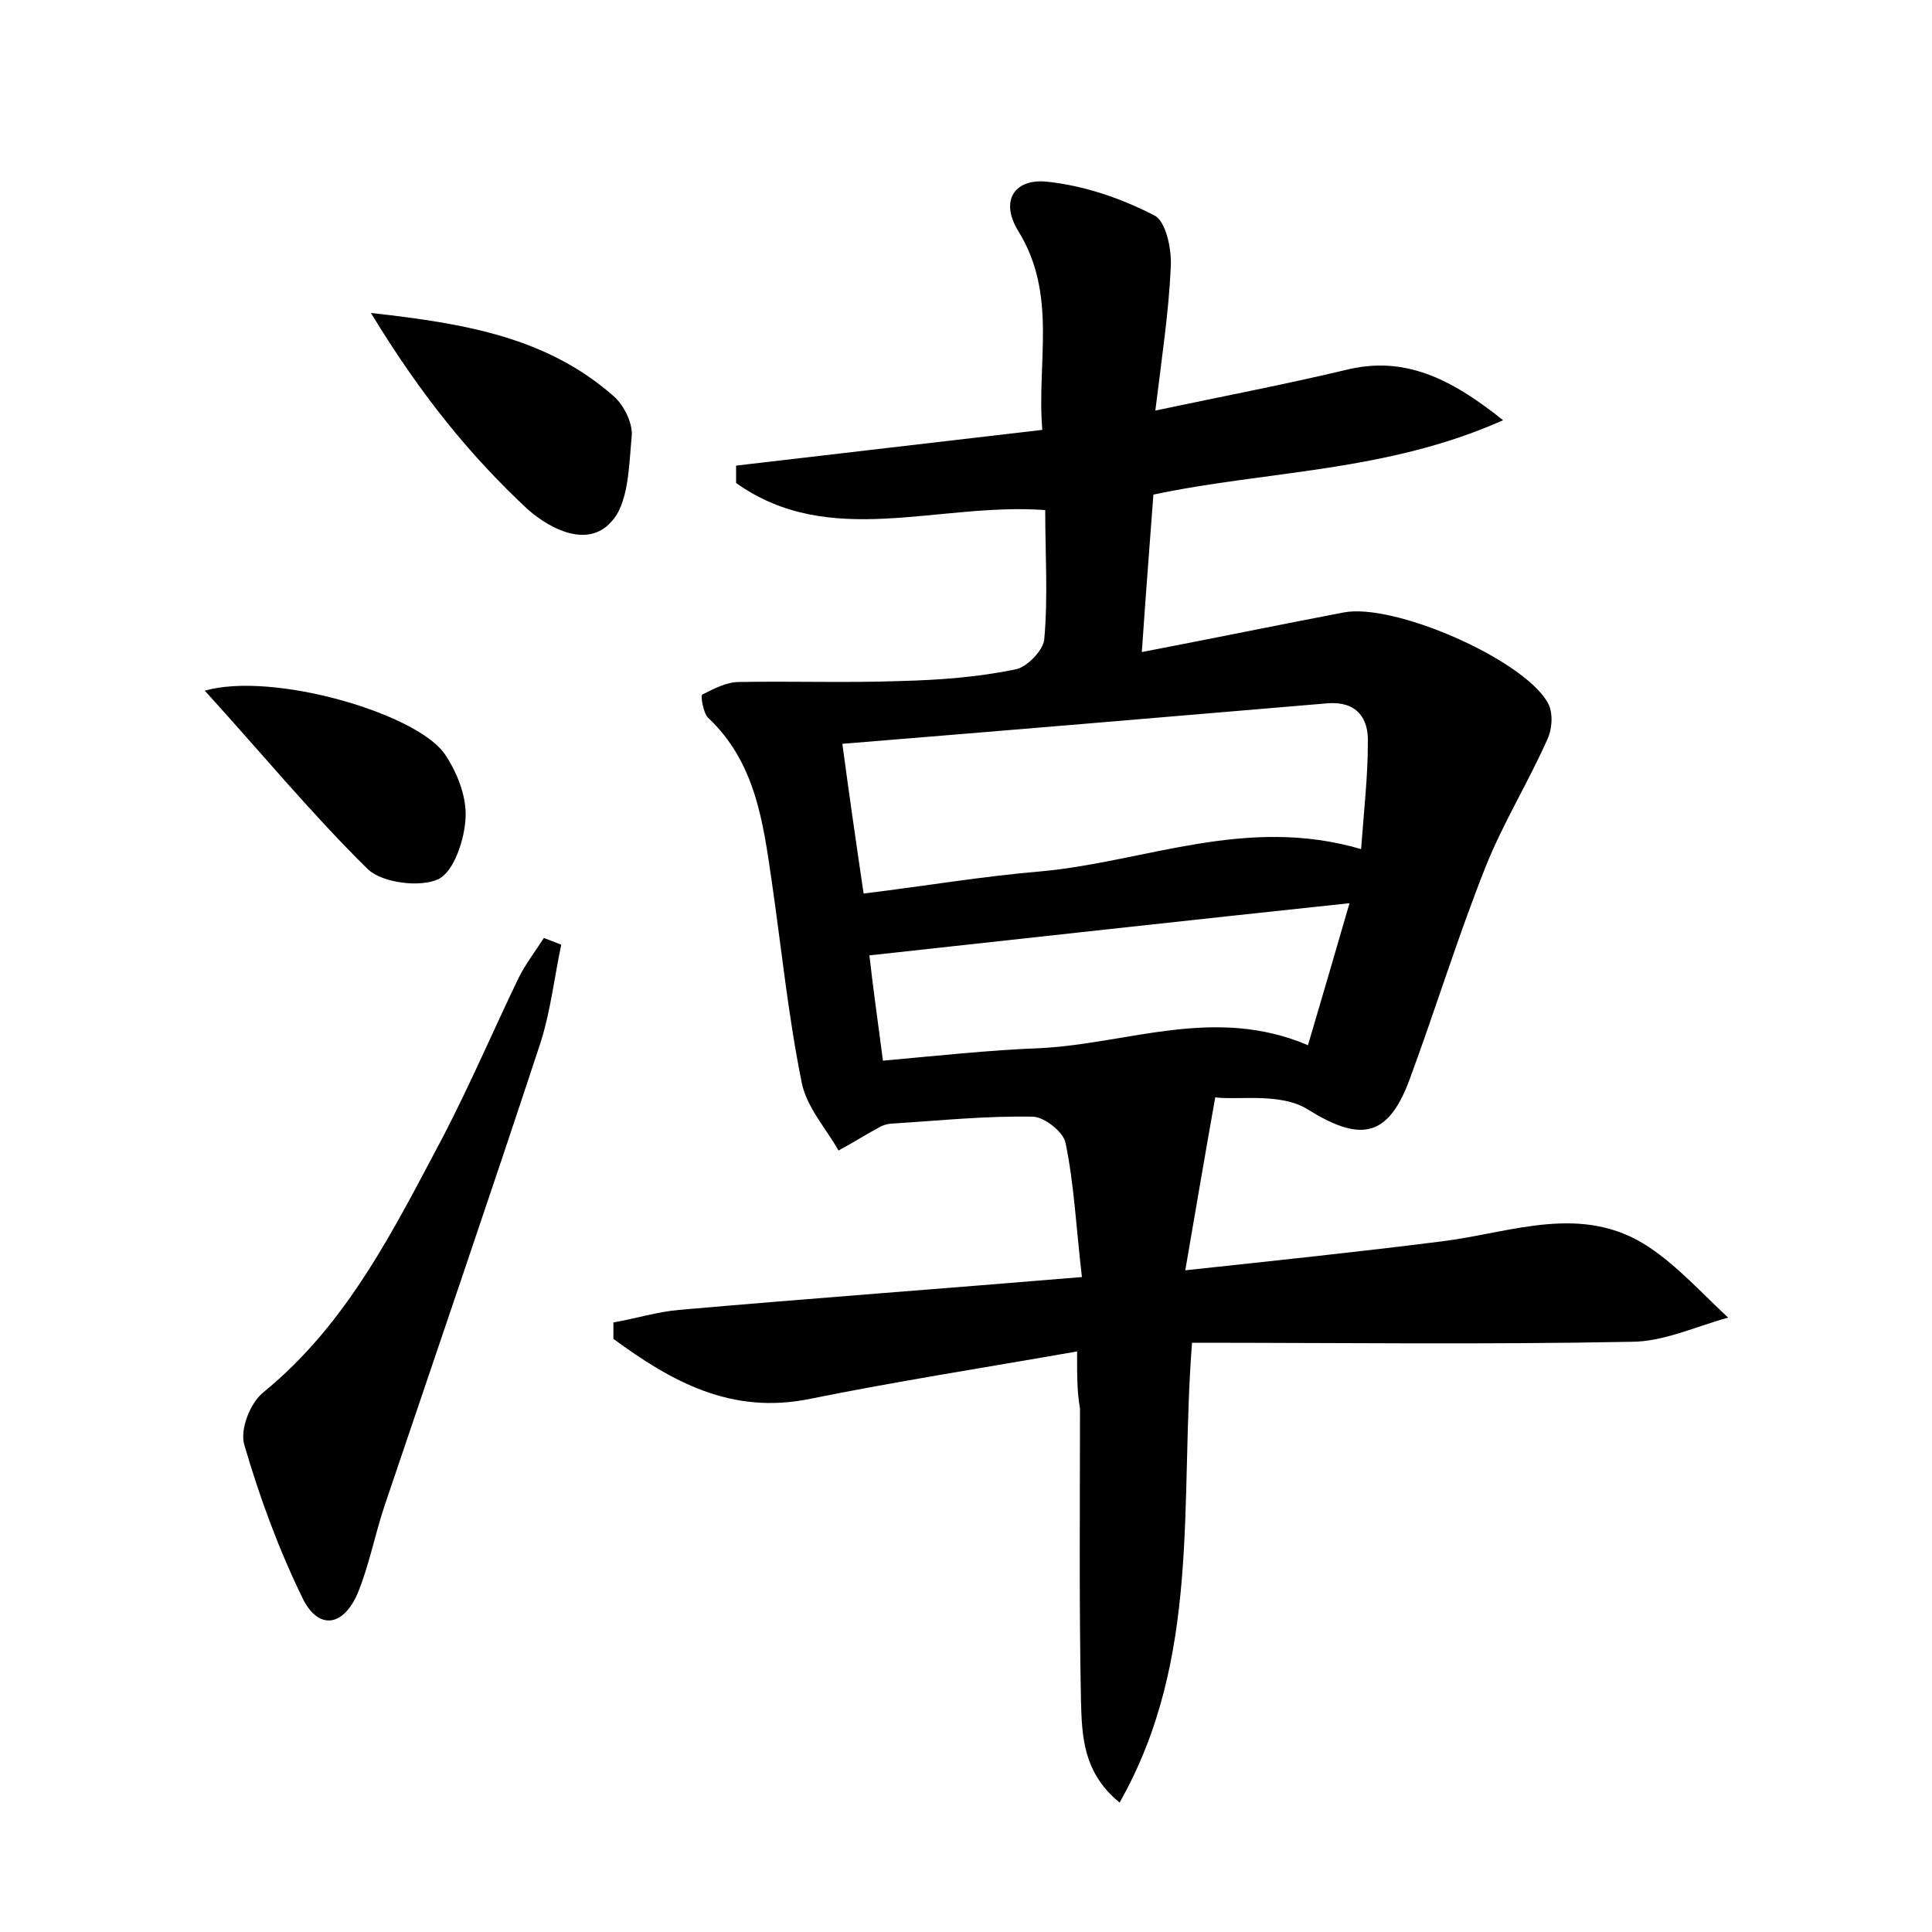 <?xml version="1.0" encoding="utf-8"?>
<!-- Generator: Adobe Illustrator 22.0.0, SVG Export Plug-In . SVG Version: 6.00 Build 0)  -->
<svg version="1.1" id="图层_1" xmlns="http://www.w3.org/2000/svg" xmlns:xlink="http://www.w3.org/1999/xlink" x="0px" y="0px"
	 viewBox="0 0 200 200" style="enable-background:new 0 0 200 200;" xml:space="preserve">
<style type="text/css">
	.st0{fill:#FFFFFF;}
</style>
<g>
	
	<path d="M111.5,139.9c-9.7,1.7-18.7,3.1-27.6,4.9c-8.2,1.7-14.4-1.8-20.4-6.2c0-0.6,0-1.2,0-1.7c2.3-0.4,4.5-1.1,6.8-1.3
		c13.7-1.2,27.3-2.2,41.7-3.4c-0.6-5.1-0.8-9.6-1.7-13.9c-0.2-1.1-2.2-2.7-3.4-2.7c-4.8-0.1-9.6,0.4-14.3,0.7c-0.5,0-1,0.1-1.4,0.3
		c-1.5,0.8-2.9,1.7-4.4,2.5c-1.3-2.3-3.3-4.5-3.8-7c-1.4-6.9-2.1-13.9-3.1-20.8c-0.9-6.2-1.7-12.4-6.6-17c-0.5-0.5-0.8-2.3-0.6-2.4
		c1.2-0.6,2.5-1.3,3.8-1.3c5.6-0.1,11.1,0.1,16.7-0.1c4-0.1,8-0.4,11.9-1.2c1.2-0.2,2.9-2,3-3.1c0.4-4.4,0.1-8.9,0.1-13.4
		c-11.2-0.8-22.3,4.1-32-2.8c0-0.6,0-1.2,0-1.8c10.3-1.2,20.6-2.4,31.7-3.7c-0.6-7,1.6-14-2.5-20.6c-1.9-3.1-0.4-5.4,2.9-5.1
		c3.9,0.4,7.7,1.7,11.2,3.5c1.2,0.6,1.8,3.5,1.7,5.3c-0.2,4.6-0.9,9.2-1.6,14.9c7.1-1.5,13.4-2.7,19.7-4.2c6-1.5,10.8,0.8,16.3,5.2
		c-12.1,5.4-24.4,5.2-36.2,7.7c-0.4,5.3-0.8,10.5-1.2,16.3c7.3-1.4,14.1-2.8,20.9-4.1c5.2-1,18.5,4.8,21.1,9.3c0.6,1,0.5,2.7,0,3.8
		c-2,4.5-4.6,8.7-6.4,13.2c-2.9,7.3-5.2,14.8-7.9,22.1c-2.3,6.2-5.3,6.3-10.6,3c-2.8-1.7-7.1-0.9-9.5-1.2c-1.1,6.2-2,11.5-3.1,17.9
		c9.3-1,17.9-1.9,26.6-3c7.2-0.9,14.5-4,21.4,0.6c3,2,5.5,4.8,8.2,7.3c-3.3,0.9-6.7,2.5-10,2.5c-15.1,0.3-30.3,0.1-45.5,0.1
		c-1.3,16.5,1,32.6-7.5,47.6c-3.8-3.1-3.9-6.9-4-10.6c-0.2-10.1-0.1-20.2-0.1-30.2C111.5,144.1,111.5,142.6,111.5,139.9z
		 M140.9,87.9c0.3-4.1,0.7-7.5,0.7-11c0.1-2.6-1.2-4.3-4.1-4.1c-16.5,1.4-33.1,2.8-50.3,4.2c0.7,5.2,1.4,10.1,2.2,15.5
		c6.5-0.8,12.4-1.8,18.4-2.3C118.6,89.2,129,84.4,140.9,87.9z M139.7,93.5c-17,1.8-33.2,3.6-49.7,5.4c0.4,3.6,0.9,7,1.4,10.9
		c5.6-0.5,11-1.1,16.4-1.3c9.1-0.5,18-4.4,27.6-0.3C136.9,103.1,138.2,98.7,139.7,93.5z"/>
	<path d="M58.1,97.8c-0.7,3.3-1.1,6.8-2.1,10c-5.3,16.1-10.8,32.1-16.2,48.1c-1,3-1.6,6.2-2.8,9.1c-1.5,3.4-4,3.7-5.6,0.6
		c-2.5-5.1-4.5-10.5-6.1-16c-0.5-1.6,0.6-4.4,2-5.5c8.7-7.1,13.5-16.9,18.6-26.5c2.8-5.4,5.2-11,7.8-16.4c0.7-1.4,1.7-2.7,2.6-4.1
		C56.8,97.3,57.4,97.5,58.1,97.8z"/>
	<path d="M38.4,32.4c10,1.1,18.2,2.6,25,8.5c1.1,0.9,2.1,2.8,2,4.2c-0.3,3.1-0.3,7.1-2.2,9c-2.3,2.5-6,0.9-8.6-1.4
		C48.6,47.1,43.5,40.8,38.4,32.4z"/>
	<path d="M21.2,71.5c7-2,21.8,2.3,24.8,6.5c1.3,1.9,2.3,4.4,2.2,6.6c-0.1,2.3-1.2,5.6-2.8,6.4c-1.9,0.9-5.8,0.4-7.3-1
		C32.3,84.3,27.2,78.1,21.2,71.5z"/>
	
	
</g>
</svg>
